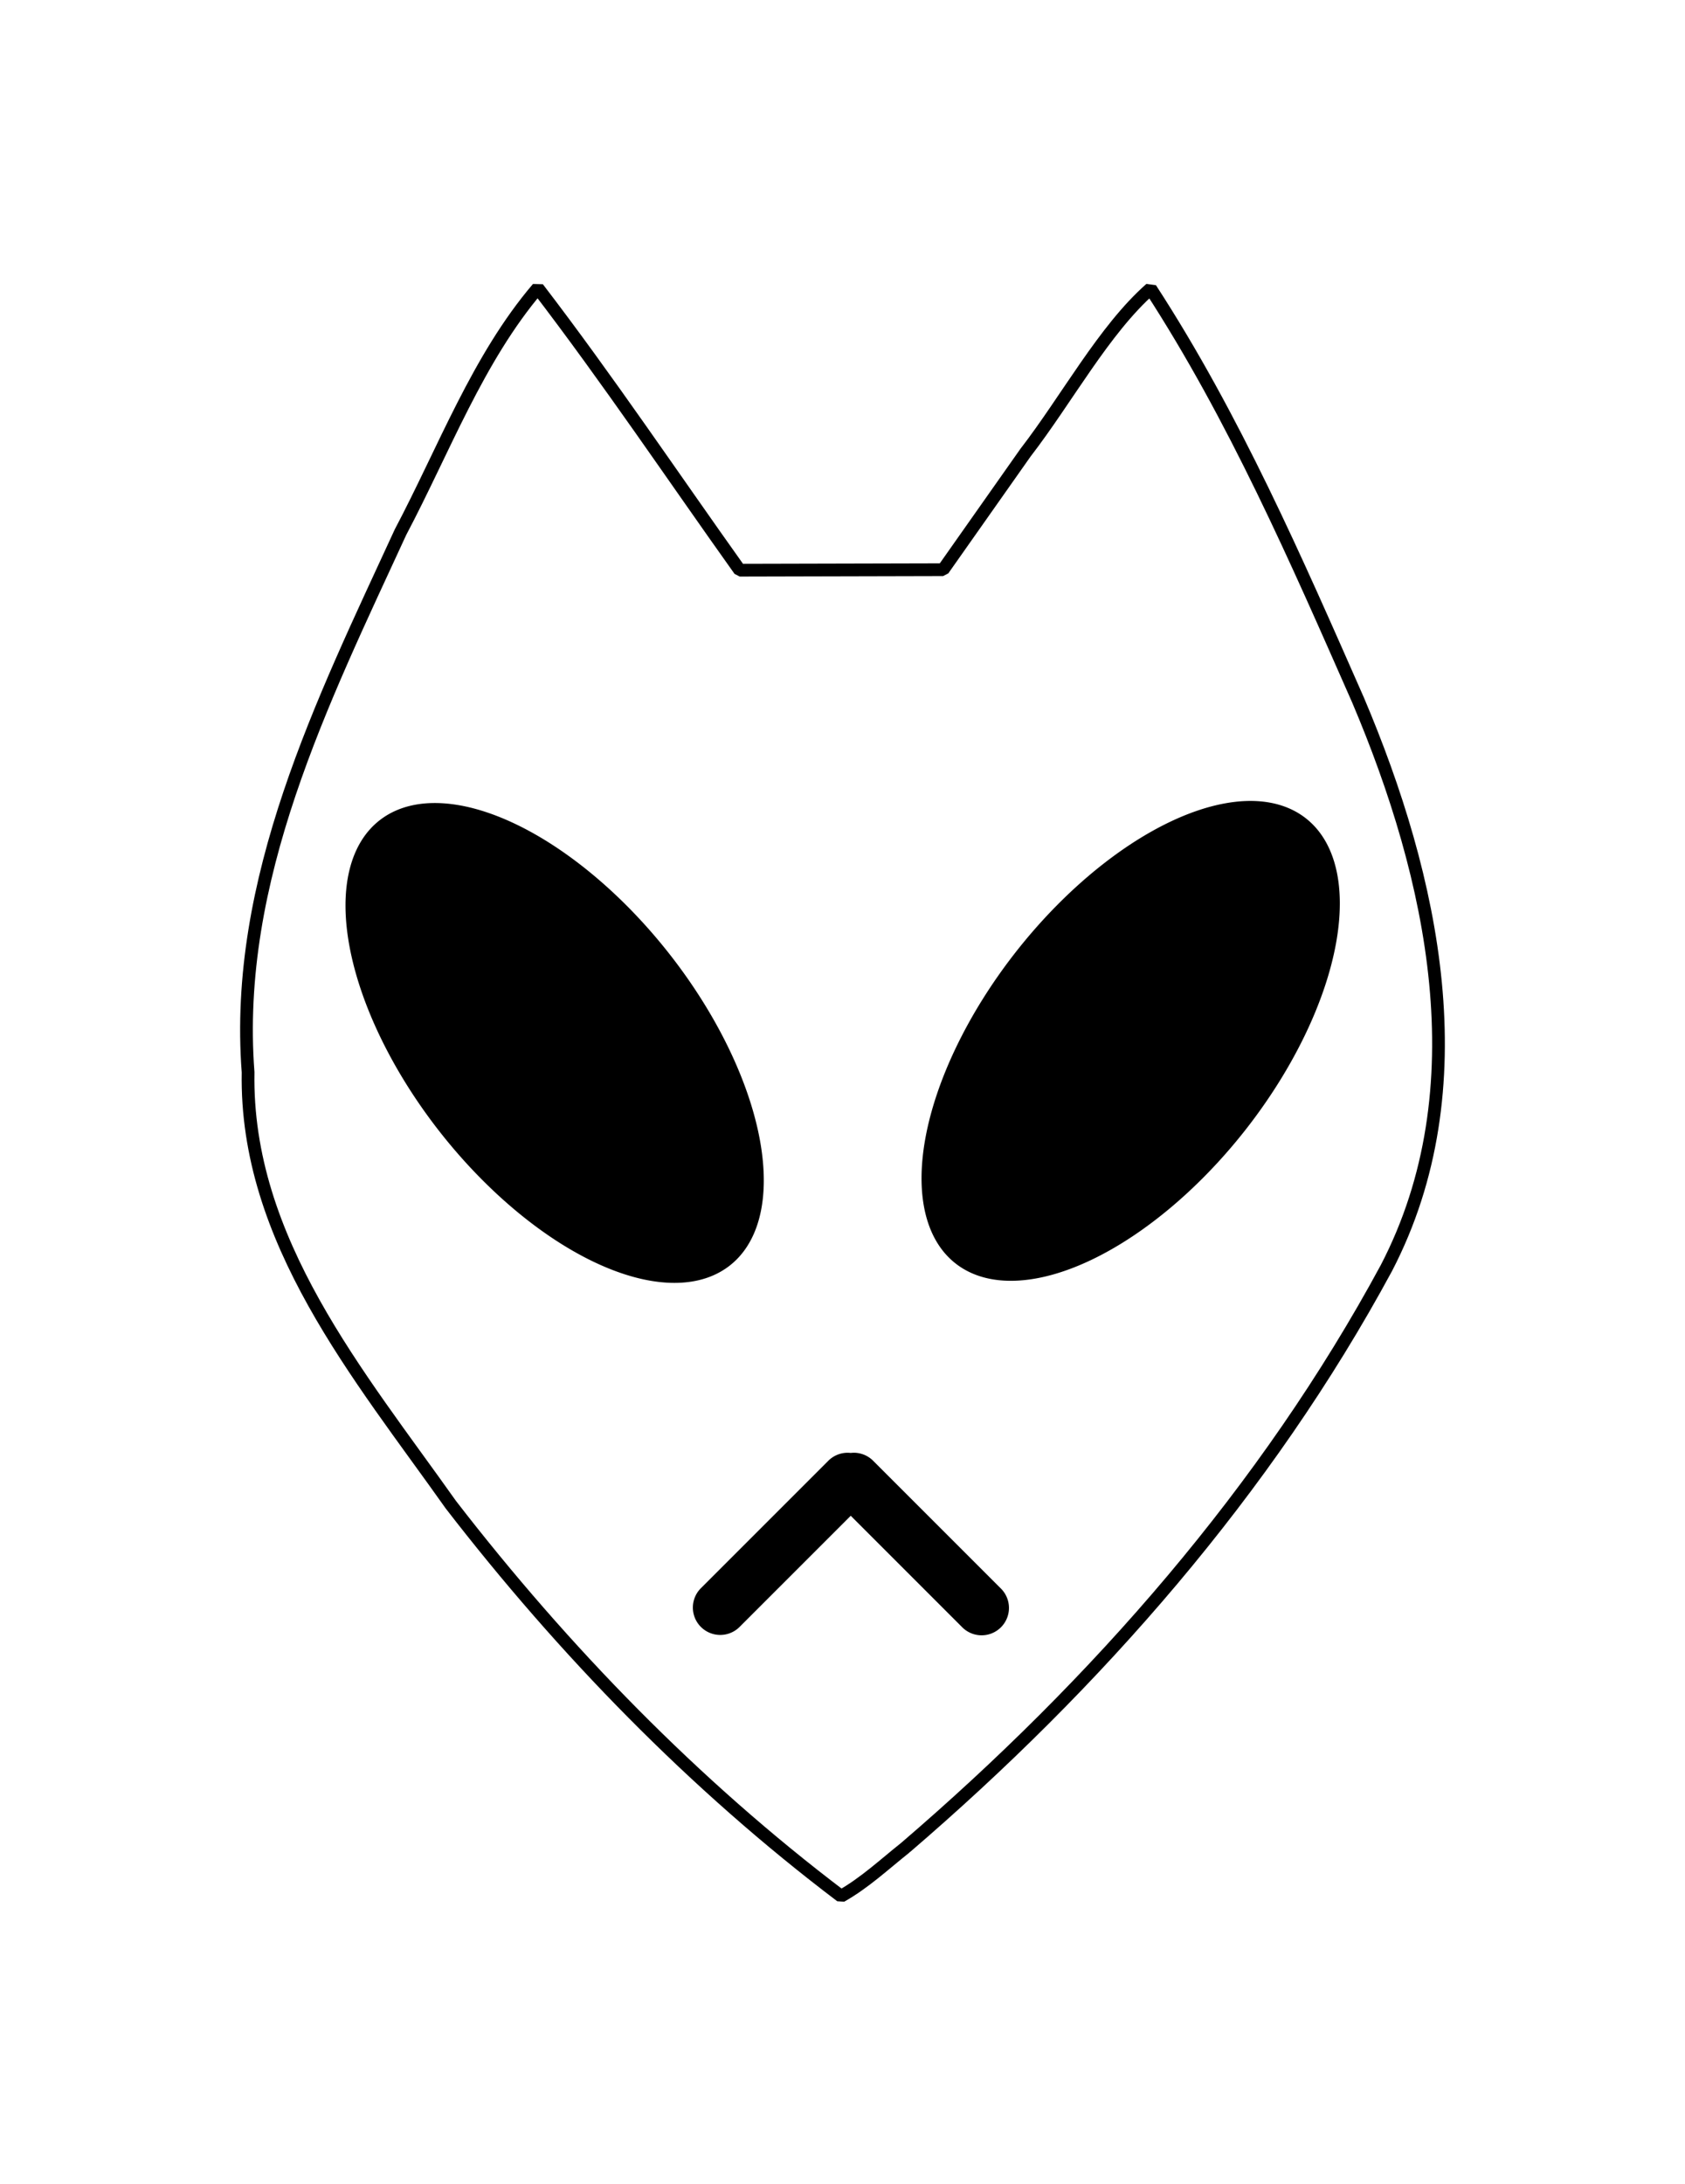 <?xml version="1.0" encoding="UTF-8" standalone="no"?>
<svg
     xmlns:dc="http://purl.org/dc/elements/1.1/"
     xmlns:cc="http://creativecommons.org/ns#"
     xmlns:rdf="http://www.w3.org/1999/02/22-rdf-syntax-ns#"
     xmlns:svg="http://www.w3.org/2000/svg"
     xmlns="http://www.w3.org/2000/svg"
     xmlns:sodipodi="http://sodipodi.sourceforge.net/DTD/sodipodi-0.dtd"
     xmlns:inkscape="http://www.inkscape.org/namespaces/inkscape"
     version="1.1"
     width="132.381"
     height="171.587"
     viewBox="0 0 132.381 171.587"
     id="svg2985"
     sodipodi:docname="foobar2000_4a.svg"
     inkscape:version="0.92.3 (2405546, 2018-03-11)">
    <sodipodi:namedview
         pagecolor="#ffffff"
         bordercolor="#666666"
         borderopacity="1"
         objecttolerance="10"
         gridtolerance="10"
         guidetolerance="10"
         inkscape:pageopacity="0"
         inkscape:pageshadow="2"
         inkscape:window-width="640"
         inkscape:window-height="480"
         id="namedview14"
         showgrid="false"
         inkscape:pagecheckerboard="true"
         inkscape:zoom="5.5015845"
         inkscape:cx="28.9542"
         inkscape:cy="78.420631"
         inkscape:current-layer="svg2985" />
    <title
         id="title4155">foobar2000 Aliencat Icon</title>
    <defs
         id="defs2989">
        <filter
             id="filter4174"
             style="color-interpolation-filters:sRGB">
            <feGaussianBlur
                 id="feGaussianBlur4176"
                 stdDeviation="4"
                 in="SourceAlpha"
                 result="result0" />
            <feOffset
                 id="feOffset4178"
                 result="result4"
                 dy="5"
                 dx="5" />
            <feComposite
                 id="feComposite4180"
                 result="result3"
                 operator="xor"
                 in2="result4"
                 in="SourceGraphic" />
        </filter>
        <filter
             y="-0.25"
             height="1.5"
             inkscape:menu-tooltip="Darkens the edge with an inner blur and adds a flexible glow"
             inkscape:menu="Shadows and Glows"
             inkscape:label="Dark and Glow"
             style="color-interpolation-filters:sRGB;"
             id="filter831">
            <feGaussianBlur
                 stdDeviation="5"
                 result="result6"
                 id="feGaussianBlur821" />
            <feComposite
                 result="result8"
                 in="SourceGraphic"
                 operator="atop"
                 in2="result6"
                 id="feComposite823" />
            <feComposite
                 result="result9"
                 operator="over"
                 in2="SourceAlpha"
                 in="result8"
                 id="feComposite825" />
            <feColorMatrix
                 values="1 0 0 0 0 0 1 0 0 0 0 0 1 0 0 0 0 0 1 0 "
                 result="result10"
                 id="feColorMatrix827" />
            <feBlend
                 in="result10"
                 mode="normal"
                 in2="result6"
                 id="feBlend829" />
        </filter>
        <filter
             inkscape:label="Inset"
             inkscape:menu="Shadows and Glows"
             inkscape:menu-tooltip="Shadowy outer bevel"
             style="color-interpolation-filters:sRGB;"
             id="filter845">
            <feMorphology
                 result="result1"
                 in="SourceAlpha"
                 operator="dilate"
                 radius="3.6"
                 id="feMorphology833" />
            <feGaussianBlur
                 stdDeviation="3.6"
                 in="result1"
                 result="result0"
                 id="feGaussianBlur835" />
            <feDiffuseLighting
                 surfaceScale="-5"
                 id="feDiffuseLighting839">
                <feDistantLight
                     elevation="45"
                     azimuth="225"
                     id="feDistantLight837" />
            </feDiffuseLighting>
            <feComposite
                 in2="result0"
                 operator="in"
                 result="result91"
                 id="feComposite841" />
            <feComposite
                 in="SourceGraphic"
                 in2="result91"
                 id="feComposite843" />
        </filter>
        <filter
             y="-0.25"
             height="1.5"
             inkscape:menu-tooltip="Darkens the edge with an inner blur and adds a flexible glow"
             inkscape:menu="Shadows and Glows"
             inkscape:label="Dark and Glow"
             style="color-interpolation-filters:sRGB;"
             id="filter857">
            <feGaussianBlur
                 stdDeviation="5"
                 result="result6"
                 id="feGaussianBlur847" />
            <feComposite
                 result="result8"
                 in="SourceGraphic"
                 operator="atop"
                 in2="result6"
                 id="feComposite849" />
            <feComposite
                 result="result9"
                 operator="over"
                 in2="SourceAlpha"
                 in="result8"
                 id="feComposite851" />
            <feColorMatrix
                 values="1 0 0 0 0 0 1 0 0 0 0 0 1 0 0 0 0 0 1 0 "
                 result="result10"
                 id="feColorMatrix853" />
            <feBlend
                 in="result10"
                 mode="normal"
                 in2="result6"
                 id="feBlend855" />
        </filter>
        <filter
             inkscape:label="Inset"
             inkscape:menu="Shadows and Glows"
             inkscape:menu-tooltip="Shadowy outer bevel"
             style="color-interpolation-filters:sRGB;"
             id="filter1450">
            <feMorphology
                 result="result1"
                 in="SourceAlpha"
                 operator="dilate"
                 radius="3.6"
                 id="feMorphology1438" />
            <feGaussianBlur
                 stdDeviation="3.6"
                 in="result1"
                 result="result0"
                 id="feGaussianBlur1440" />
            <feDiffuseLighting
                 surfaceScale="-5"
                 id="feDiffuseLighting1444">
                <feDistantLight
                     elevation="45"
                     azimuth="225"
                     id="feDistantLight1442" />
            </feDiffuseLighting>
            <feComposite
                 in2="result0"
                 operator="in"
                 result="result91"
                 id="feComposite1446" />
            <feComposite
                 in="SourceGraphic"
                 in2="result91"
                 id="feComposite1448" />
        </filter>
    </defs>
    <path
         d="m 71.137,145.138 c -1.646,1.309 -3.219,2.784 -5.06,3.816 C 54.538,140.217 44.28,129.674 35.42,118.202 28.222,108.034 19.253,97.435 19.491,84.235 18.34,69.092 25.323,55.147 31.467,41.8 c 3.407,-6.442 6.076,-13.648 10.786,-19.168 5.524,7.211 10.591,14.762 15.863,22.16 5.326,-0.013 10.652,-0.026 15.979,-0.039 2.157,-3.063 4.314,-6.127 6.471,-9.19 3.253,-4.216 6.171,-9.664 9.831,-12.886 6.578,10.12 11.442,21.296 16.301,32.327 5.901,13.908 9.576,30.469 2.223,44.611 -9.433,17.459 -22.78,32.651 -37.786,45.524 z"
         id="path3051-4"
         style="fill:#ffffff;fill-opacity:1;stroke:#000000;stroke-width:1;stroke-linecap:square;stroke-linejoin:bevel;stroke-opacity:1;filter:url(#filter1450)" />
    <path
         d="M 34.382,88.695 A 22.25,11.41 51.756 0 0 57.195,99.522 22.25,11.41 51.756 0 0 52.769,75.165 22.25,11.41 51.756 0 0 29.957,64.338 22.25,11.41 51.756 0 0 34.382,88.695 Z"
         id="path5804"
         style="fill:#000000;fill-opacity:1;fill-rule:evenodd;stroke:none" />
    <path
         d="M 98.025,88.532 A 11.41,22.25 38.244 0 1 75.213,99.359 11.41,22.25 38.244 0 1 79.638,75.002 11.41,22.25 38.244 0 1 102.451,64.175 11.41,22.25 38.244 0 1 98.025,88.532 Z"
         id="path5804-59"
         style="fill:#000000;fill-opacity:1;fill-rule:evenodd;stroke:none" />
    <path
         d="m 67.078,114.121 a 2.15,2.15 0 0 1 1.541,0.652 l 9.99,9.99 a 2.15,2.15 0 1 1 -3.039,3.041 l -8.732,-8.732 -8.732,8.732 a 2.15,2.15 0 0 1 -3.041,-3.041 l 9.99,-9.99 a 2.15,2.15 0 0 1 1.479,-0.65 2.15,2.15 0 0 1 0.301,0.014 2.15,2.15 0 0 1 0.244,-0.016 z"
         id="path4088"
         style="fill:#000000;fill-opacity:1;fill-rule:evenodd;stroke:none" />
</svg>
